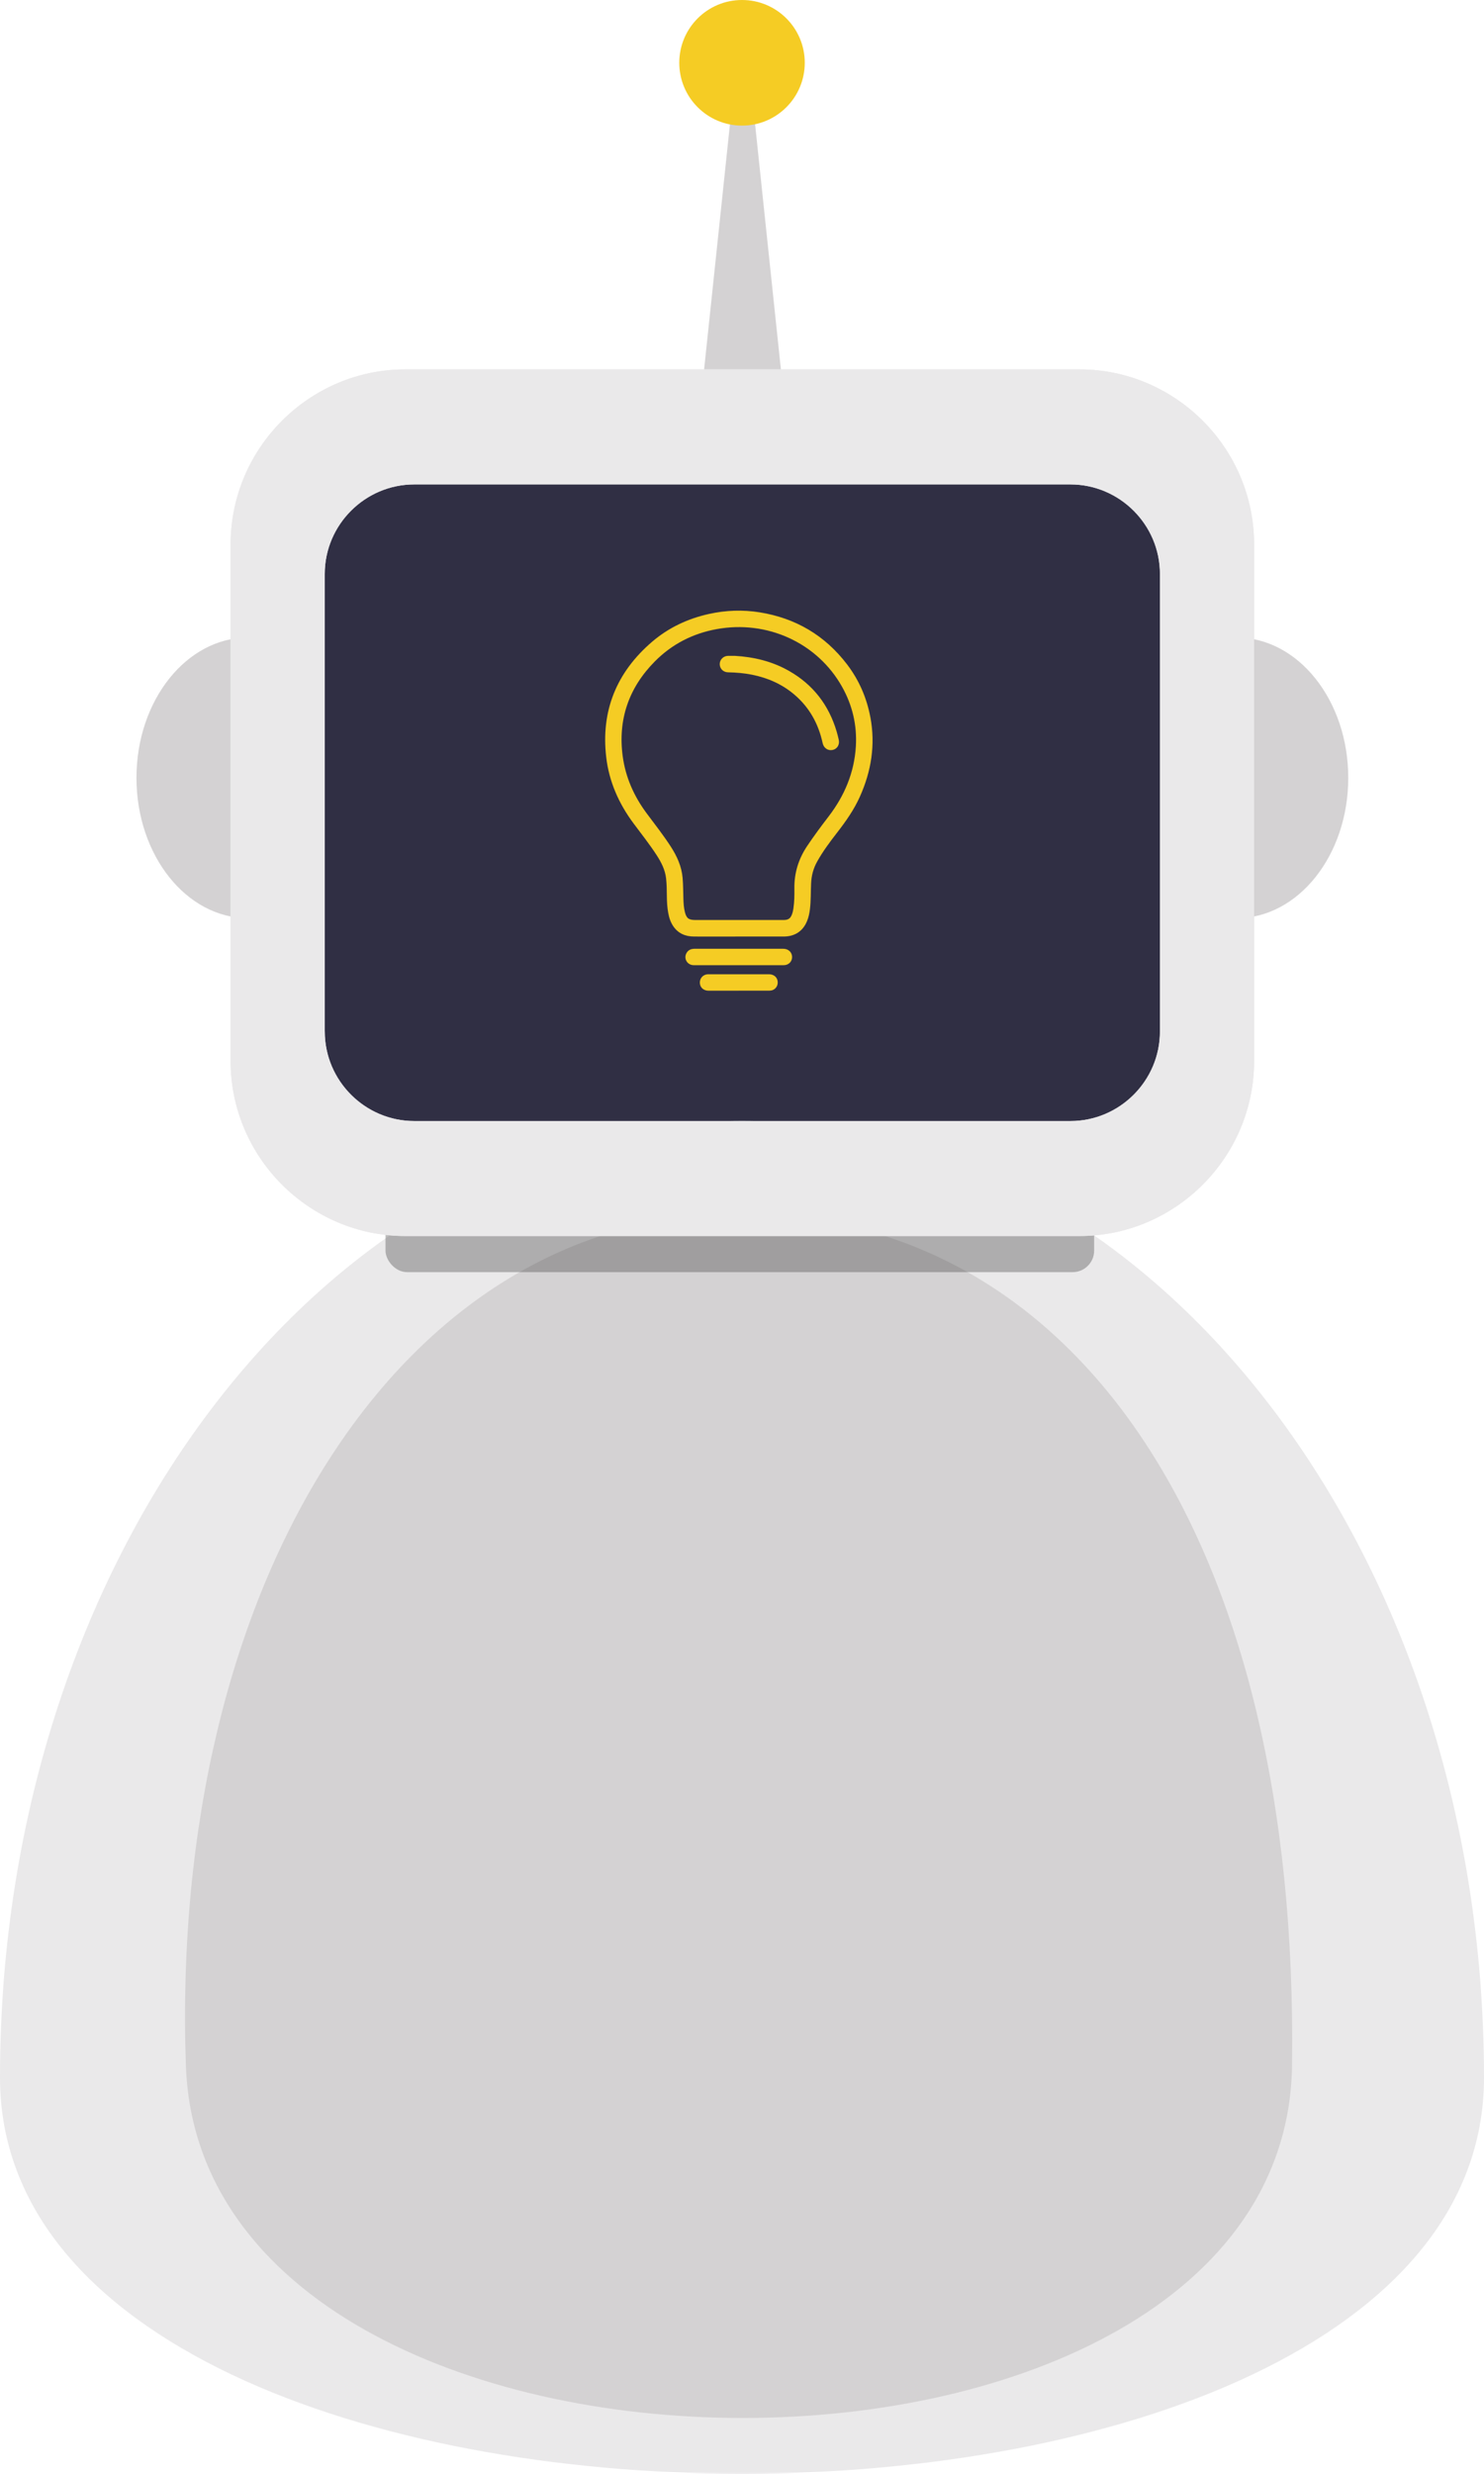 <?xml version="1.0" encoding="UTF-8"?><svg id="Layer_1" xmlns="http://www.w3.org/2000/svg" viewBox="0 0 396.15 659.76"><rect x="78.62" y="122.7" width="239.1" height="186.17" fill="#302f44"/><path d="m396.15,554.09c0-140.89-88.68-255.11-198.08-255.11S0,413.2,0,554.09s396.15,140.89,396.15,0Z" fill="#eae9ea"/><path d="m344.9,550.85c1.94-139.96-57.34-227.19-147.64-227.11-90.46.08-152.11,98.92-147.64,227.11,4.37,125.35,293.55,125.41,295.29,0Z" fill="#d4d2d3"/><rect x="102.91" y="314.44" width="189.17" height="24.85" rx="5.75" ry="5.75" fill="#444545" opacity=".36"/><polygon points="198.35 2.57 198.35 0 198.21 1.29 198.08 0 198.08 2.57 186.91 108.49 198.08 108.49 198.35 108.49 209.51 108.49 198.35 2.57" fill="#d4d2d3"/><path d="m66.26,244.89c-16.48,0-29.83-16.76-29.83-37.43s13.36-37.43,29.83-37.43,16.48,74.86,0,74.86Z" fill="#d4d2d3"/><path d="m288.11,98.51H108.23c-25.67,0-46.67,21-46.67,46.67v137.81c0,25.67,21,46.67,46.67,46.67h179.88c25.67,0,46.67-21,46.67-46.67v-137.81c0-25.67-21-46.67-46.67-46.67Zm21.53,176.59c0,13.14-10.75,23.89-23.89,23.89H110.58c-13.14,0-23.89-10.75-23.89-23.89v-122.01c0-13.14,10.75-23.89,23.89-23.89h175.17c13.14,0,23.89,10.75,23.89,23.89v122.01Z" fill="#eae9ea"/><path d="m330.08,244.89c16.48,0,29.83-16.76,29.83-37.43s-13.36-37.43-29.83-37.43-16.48,74.86,0,74.86Z" fill="#d4d2d3"/><path d="m108.23,98.51h179.88c25.67,0,46.67,21,46.67,46.67v137.81c0,25.67-21,46.67-46.67,46.67H108.23c-25.67,0-46.67-21-46.67-46.67v-137.81c0-25.67,21-46.67,46.67-46.67Zm-21.53,176.59c0,13.14,10.75,23.89,23.89,23.89h175.17c13.14,0,23.89-10.75,23.89-23.89v-122.01c0-13.14-10.75-23.89-23.89-23.89H110.58c-13.14,0-23.89,10.75-23.89,23.89v122.01Z" fill="#eae9ea"/><path d="m197.21,257.42c-4,0-8,.01-12.01,0-1.77,0-2.8-1.82-1.9-3.31.49-.8,1.25-1.07,2.16-1.07,5.69,0,11.39,0,17.08,0,2.18,0,4.36,0,6.54,0,1.35,0,2.33.9,2.37,2.14.03,1.26-.92,2.24-2.23,2.24-4,0-8,0-12.01,0Z" fill="#f5cc24"/><path d="m197.18,264.23c-2.67,0-5.33,0-8,0-1.24,0-2.16-.72-2.32-1.78-.22-1.39.71-2.53,2.11-2.61.07,0,.15,0,.23,0,5.35,0,10.7,0,16.05,0,1.57,0,2.57,1.14,2.32,2.62-.15.86-.85,1.57-1.72,1.71-.26.04-.52.05-.78.05-2.63,0-5.26,0-7.88,0Z" fill="#f5cc24"/><path d="m232.34,191.3c-.97-5.2-3.03-9.93-6.23-14.12-5.9-7.72-13.69-12.31-23.28-13.86-4.54-.73-9.06-.57-13.55.42-5.68,1.25-10.84,3.67-15.26,7.47-9.43,8.1-13.64,18.37-12.19,30.75.76,6.51,3.37,12.38,7.29,17.64,2.11,2.83,4.3,5.59,6.22,8.55,1.21,1.88,2.21,3.84,2.47,6.1.18,1.63.19,3.26.21,4.9.02,1.47.1,2.93.37,4.37.23,1.27.63,2.47,1.36,3.54,1.33,1.93,3.25,2.71,5.52,2.72,3.98.02,7.97,0,11.95,0,3.98,0,7.97,0,11.95,0,3.02,0,5.18-1.44,6.28-4.15.42-1.03.64-2.11.77-3.22.27-2.26.19-4.54.3-6.81.09-2.07.6-4,1.61-5.8,1.53-2.75,3.41-5.25,5.33-7.73,2.33-3,4.51-6.09,6.07-9.57,3.05-6.79,4.2-13.82,2.82-21.19Zm-3.87,7.75c-.42,7.02-3.04,13.2-7.3,18.74-1.97,2.56-3.89,5.15-5.69,7.83-2.31,3.44-3.48,7.19-3.42,11.34.02,1.78,0,3.57-.26,5.34-.08.54-.2,1.07-.39,1.58-.41,1.08-.99,1.48-2.19,1.49-2.71.01-5.41,0-8.12,0-1.3,0-2.59,0-3.89,0-3.87,0-7.74,0-11.61,0-1.77,0-2.38-.48-2.79-2.2-.27-1.1-.34-2.23-.38-3.35-.06-1.9-.05-3.8-.21-5.69-.27-3.09-1.52-5.82-3.19-8.39-1.97-3.04-4.22-5.89-6.38-8.79-3.4-4.55-5.66-9.62-6.42-15.24-1.32-9.81,1.62-18.29,8.58-25.31,4.57-4.61,10.13-7.45,16.5-8.61,13.43-2.45,26.83,3.58,33.46,15.35,2.78,4.93,4.03,10.25,3.7,15.9Z" fill="#f5cc24"/><path d="m196.06,174.91c5.15.29,10.06,1.46,14.57,4.03,6.42,3.65,10.61,9.09,12.71,16.16.21.72.39,1.45.56,2.18.3,1.32-.41,2.49-1.66,2.74-1.26.25-2.36-.54-2.64-1.83-1.11-5.13-3.52-9.51-7.54-12.93-3.29-2.8-7.11-4.47-11.32-5.31-2.11-.42-4.23-.6-6.38-.64-1.26-.02-2.2-.93-2.23-2.14-.02-1.22.93-2.21,2.19-2.25.58-.02,1.16,0,1.75,0Z" fill="#f5cc24"/><circle cx="198.08" cy="16.75" r="16.75" fill="#f5cc24"/></svg>